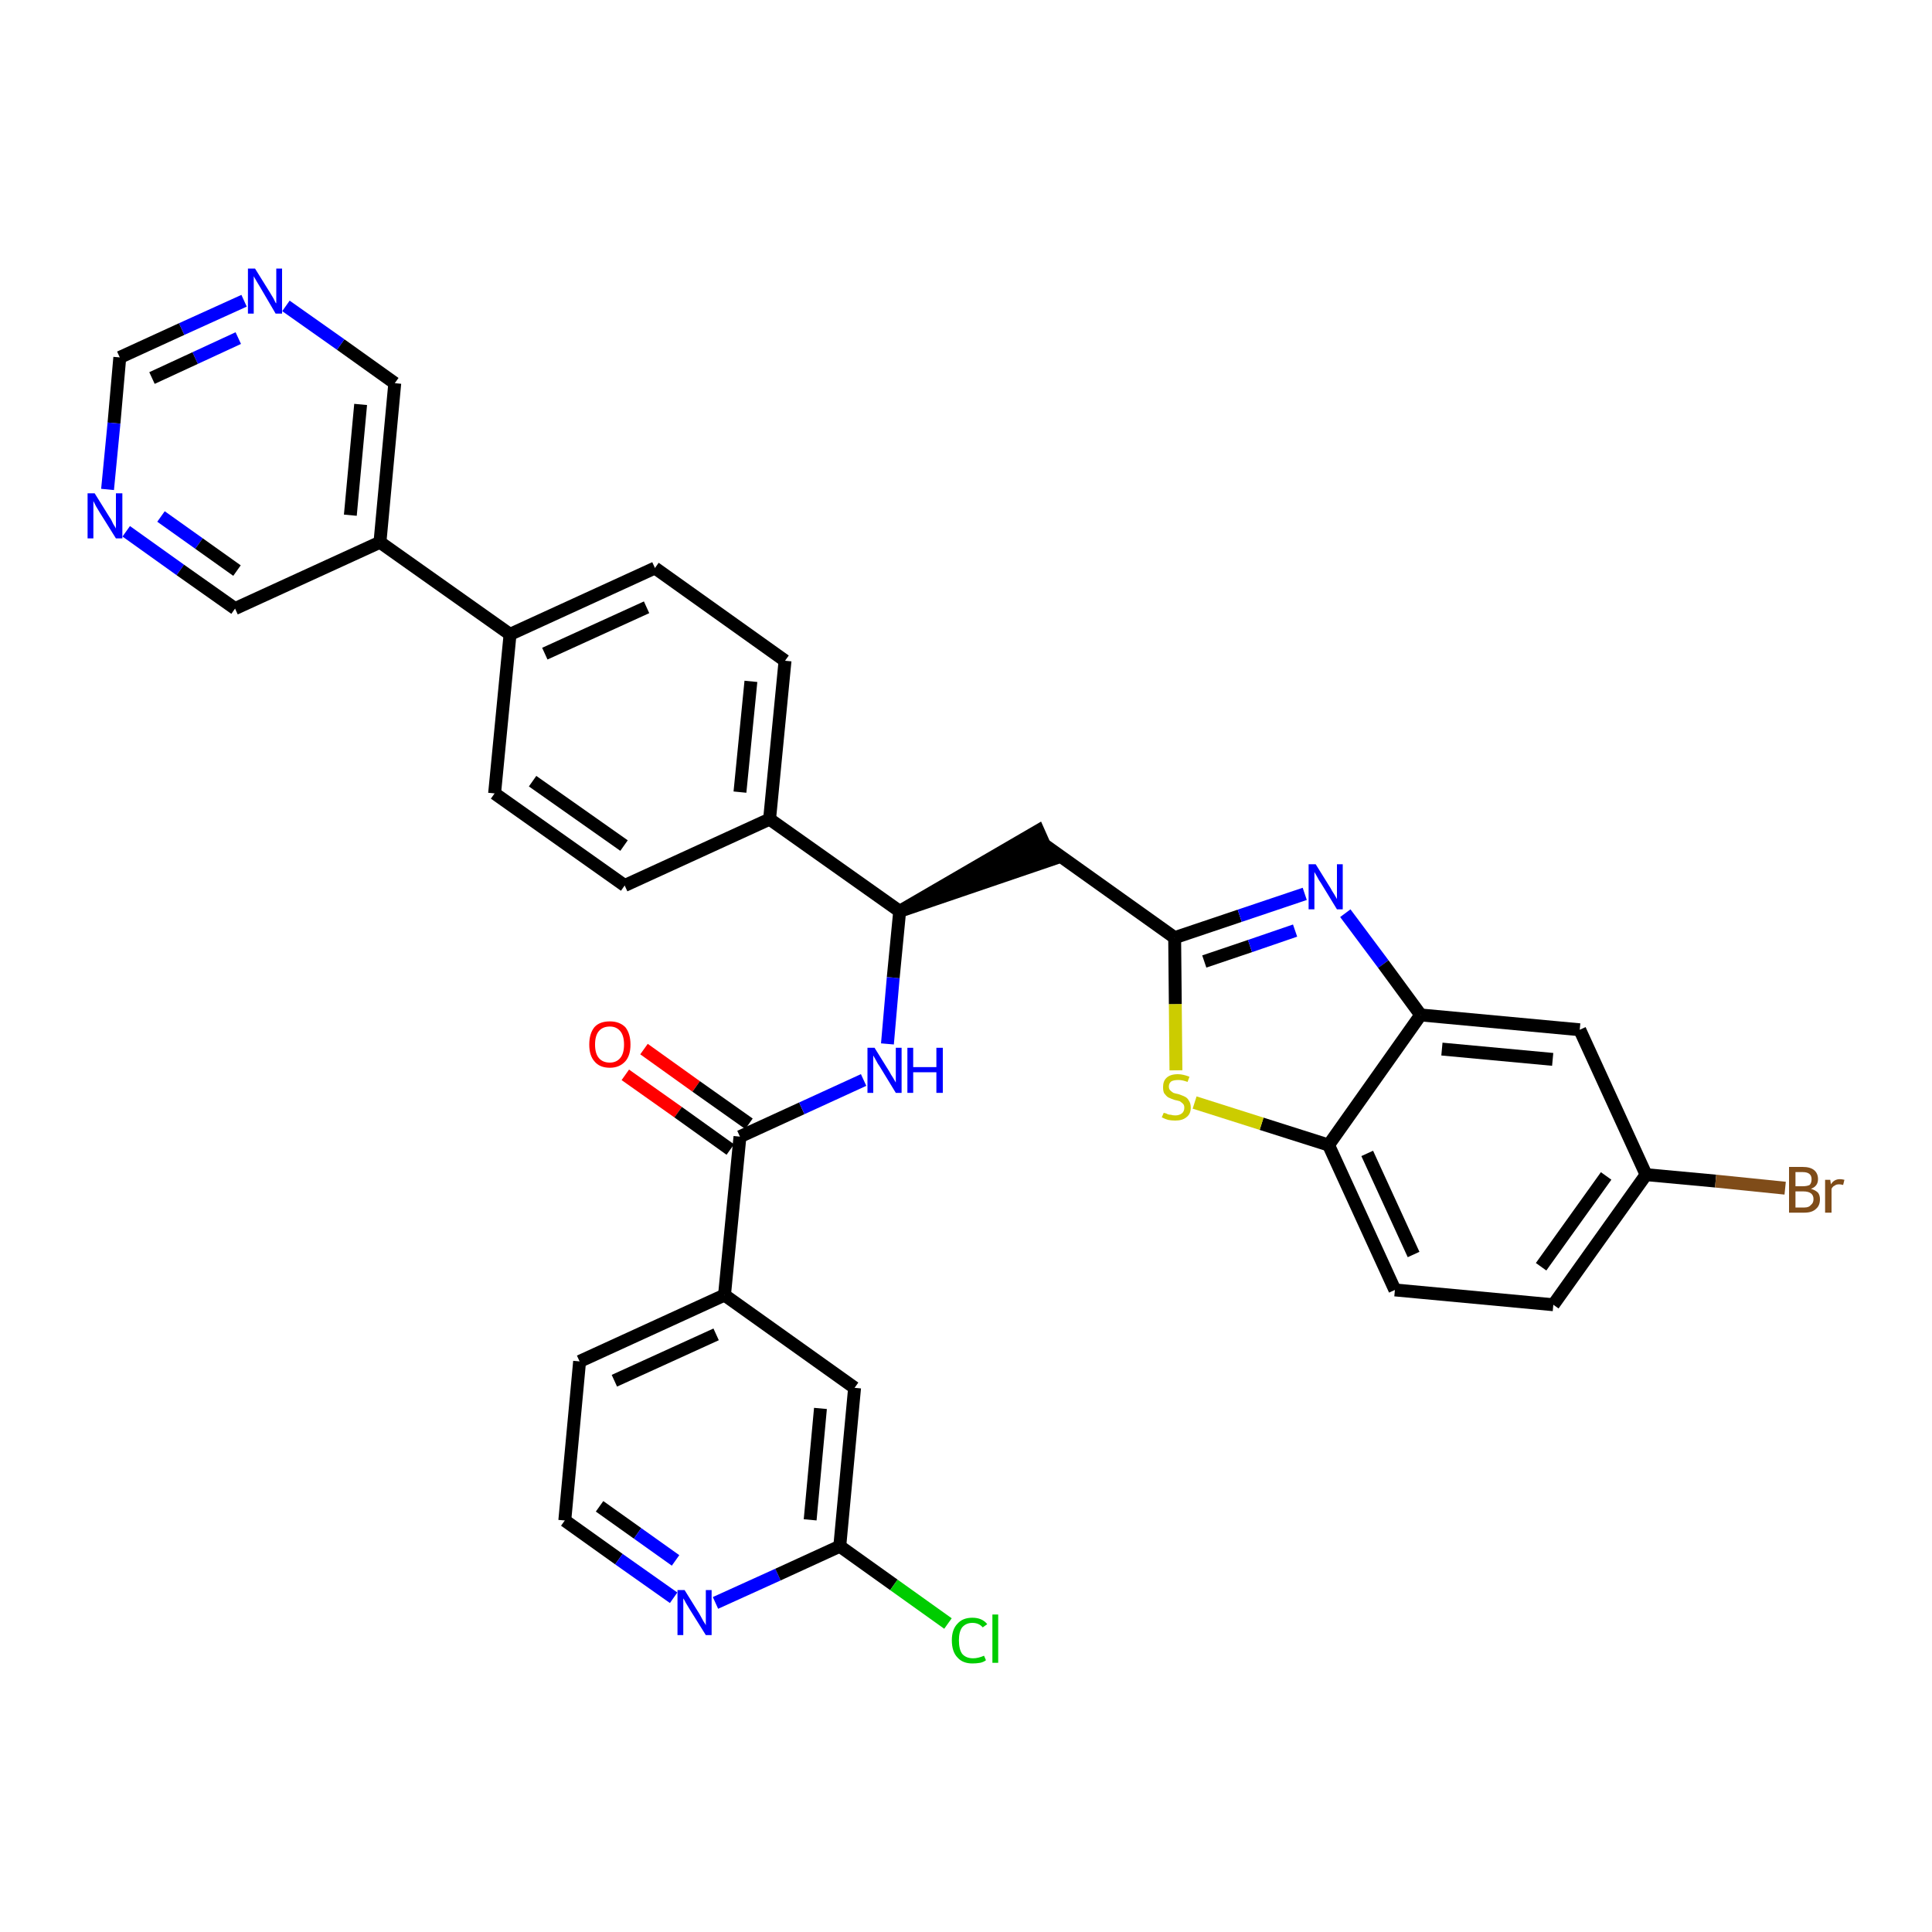 <?xml version='1.0' encoding='iso-8859-1'?>
<svg version='1.1' baseProfile='full'
              xmlns='http://www.w3.org/2000/svg'
                      xmlns:rdkit='http://www.rdkit.org/xml'
                      xmlns:xlink='http://www.w3.org/1999/xlink'
                  xml:space='preserve'
width='300px' height='300px' viewBox='0 0 300 300'>
<!-- END OF HEADER -->
<path class='bond-0 atom-0 atom-1' d='M 97.1,166.9 L 105.3,172.7' style='fill:none;fill-rule:evenodd;stroke:#FF0000;stroke-width:2.0px;stroke-linecap:butt;stroke-linejoin:miter;stroke-opacity:1' />
<path class='bond-0 atom-0 atom-1' d='M 105.3,172.7 L 113.4,178.5' style='fill:none;fill-rule:evenodd;stroke:#000000;stroke-width:2.0px;stroke-linecap:butt;stroke-linejoin:miter;stroke-opacity:1' />
<path class='bond-0 atom-0 atom-1' d='M 100.0,162.9 L 108.1,168.7' style='fill:none;fill-rule:evenodd;stroke:#FF0000;stroke-width:2.0px;stroke-linecap:butt;stroke-linejoin:miter;stroke-opacity:1' />
<path class='bond-0 atom-0 atom-1' d='M 108.1,168.7 L 116.3,174.5' style='fill:none;fill-rule:evenodd;stroke:#000000;stroke-width:2.0px;stroke-linecap:butt;stroke-linejoin:miter;stroke-opacity:1' />
<path class='bond-1 atom-1 atom-2' d='M 114.9,176.5 L 124.5,172.1' style='fill:none;fill-rule:evenodd;stroke:#000000;stroke-width:2.0px;stroke-linecap:butt;stroke-linejoin:miter;stroke-opacity:1' />
<path class='bond-1 atom-1 atom-2' d='M 124.5,172.1 L 134.1,167.7' style='fill:none;fill-rule:evenodd;stroke:#0000FF;stroke-width:2.0px;stroke-linecap:butt;stroke-linejoin:miter;stroke-opacity:1' />
<path class='bond-26 atom-1 atom-27' d='M 114.9,176.5 L 112.5,201.1' style='fill:none;fill-rule:evenodd;stroke:#000000;stroke-width:2.0px;stroke-linecap:butt;stroke-linejoin:miter;stroke-opacity:1' />
<path class='bond-2 atom-2 atom-3' d='M 137.8,162.1 L 138.7,151.8' style='fill:none;fill-rule:evenodd;stroke:#0000FF;stroke-width:2.0px;stroke-linecap:butt;stroke-linejoin:miter;stroke-opacity:1' />
<path class='bond-2 atom-2 atom-3' d='M 138.7,151.8 L 139.7,141.5' style='fill:none;fill-rule:evenodd;stroke:#000000;stroke-width:2.0px;stroke-linecap:butt;stroke-linejoin:miter;stroke-opacity:1' />
<path class='bond-3 atom-3 atom-4' d='M 139.7,141.5 L 163.2,133.5 L 161.2,129.0 Z' style='fill:#000000;fill-rule:evenodd;fill-opacity:1;stroke:#000000;stroke-width:2.0px;stroke-linecap:butt;stroke-linejoin:miter;stroke-opacity:1;' />
<path class='bond-14 atom-3 atom-15' d='M 139.7,141.5 L 119.5,127.2' style='fill:none;fill-rule:evenodd;stroke:#000000;stroke-width:2.0px;stroke-linecap:butt;stroke-linejoin:miter;stroke-opacity:1' />
<path class='bond-4 atom-4 atom-5' d='M 162.2,131.2 L 182.4,145.6' style='fill:none;fill-rule:evenodd;stroke:#000000;stroke-width:2.0px;stroke-linecap:butt;stroke-linejoin:miter;stroke-opacity:1' />
<path class='bond-5 atom-5 atom-6' d='M 182.4,145.6 L 192.5,142.2' style='fill:none;fill-rule:evenodd;stroke:#000000;stroke-width:2.0px;stroke-linecap:butt;stroke-linejoin:miter;stroke-opacity:1' />
<path class='bond-5 atom-5 atom-6' d='M 192.5,142.2 L 202.6,138.8' style='fill:none;fill-rule:evenodd;stroke:#0000FF;stroke-width:2.0px;stroke-linecap:butt;stroke-linejoin:miter;stroke-opacity:1' />
<path class='bond-5 atom-5 atom-6' d='M 187.0,149.3 L 194.1,146.9' style='fill:none;fill-rule:evenodd;stroke:#000000;stroke-width:2.0px;stroke-linecap:butt;stroke-linejoin:miter;stroke-opacity:1' />
<path class='bond-5 atom-5 atom-6' d='M 194.1,146.9 L 201.1,144.5' style='fill:none;fill-rule:evenodd;stroke:#0000FF;stroke-width:2.0px;stroke-linecap:butt;stroke-linejoin:miter;stroke-opacity:1' />
<path class='bond-33 atom-14 atom-5' d='M 182.6,166.2 L 182.5,155.9' style='fill:none;fill-rule:evenodd;stroke:#CCCC00;stroke-width:2.0px;stroke-linecap:butt;stroke-linejoin:miter;stroke-opacity:1' />
<path class='bond-33 atom-14 atom-5' d='M 182.5,155.9 L 182.4,145.6' style='fill:none;fill-rule:evenodd;stroke:#000000;stroke-width:2.0px;stroke-linecap:butt;stroke-linejoin:miter;stroke-opacity:1' />
<path class='bond-6 atom-6 atom-7' d='M 208.9,141.8 L 214.8,149.7' style='fill:none;fill-rule:evenodd;stroke:#0000FF;stroke-width:2.0px;stroke-linecap:butt;stroke-linejoin:miter;stroke-opacity:1' />
<path class='bond-6 atom-6 atom-7' d='M 214.8,149.7 L 220.6,157.6' style='fill:none;fill-rule:evenodd;stroke:#000000;stroke-width:2.0px;stroke-linecap:butt;stroke-linejoin:miter;stroke-opacity:1' />
<path class='bond-7 atom-7 atom-8' d='M 220.6,157.6 L 245.3,159.9' style='fill:none;fill-rule:evenodd;stroke:#000000;stroke-width:2.0px;stroke-linecap:butt;stroke-linejoin:miter;stroke-opacity:1' />
<path class='bond-7 atom-7 atom-8' d='M 223.9,162.9 L 241.1,164.5' style='fill:none;fill-rule:evenodd;stroke:#000000;stroke-width:2.0px;stroke-linecap:butt;stroke-linejoin:miter;stroke-opacity:1' />
<path class='bond-36 atom-13 atom-7' d='M 206.3,177.8 L 220.6,157.6' style='fill:none;fill-rule:evenodd;stroke:#000000;stroke-width:2.0px;stroke-linecap:butt;stroke-linejoin:miter;stroke-opacity:1' />
<path class='bond-8 atom-8 atom-9' d='M 245.3,159.9 L 255.6,182.4' style='fill:none;fill-rule:evenodd;stroke:#000000;stroke-width:2.0px;stroke-linecap:butt;stroke-linejoin:miter;stroke-opacity:1' />
<path class='bond-9 atom-9 atom-10' d='M 255.6,182.4 L 266.4,183.4' style='fill:none;fill-rule:evenodd;stroke:#000000;stroke-width:2.0px;stroke-linecap:butt;stroke-linejoin:miter;stroke-opacity:1' />
<path class='bond-9 atom-9 atom-10' d='M 266.4,183.4 L 277.2,184.5' style='fill:none;fill-rule:evenodd;stroke:#7F4C19;stroke-width:2.0px;stroke-linecap:butt;stroke-linejoin:miter;stroke-opacity:1' />
<path class='bond-10 atom-9 atom-11' d='M 255.6,182.4 L 241.2,202.6' style='fill:none;fill-rule:evenodd;stroke:#000000;stroke-width:2.0px;stroke-linecap:butt;stroke-linejoin:miter;stroke-opacity:1' />
<path class='bond-10 atom-9 atom-11' d='M 249.4,182.6 L 239.3,196.7' style='fill:none;fill-rule:evenodd;stroke:#000000;stroke-width:2.0px;stroke-linecap:butt;stroke-linejoin:miter;stroke-opacity:1' />
<path class='bond-11 atom-11 atom-12' d='M 241.2,202.6 L 216.6,200.3' style='fill:none;fill-rule:evenodd;stroke:#000000;stroke-width:2.0px;stroke-linecap:butt;stroke-linejoin:miter;stroke-opacity:1' />
<path class='bond-12 atom-12 atom-13' d='M 216.6,200.3 L 206.3,177.8' style='fill:none;fill-rule:evenodd;stroke:#000000;stroke-width:2.0px;stroke-linecap:butt;stroke-linejoin:miter;stroke-opacity:1' />
<path class='bond-12 atom-12 atom-13' d='M 219.5,194.8 L 212.3,179.1' style='fill:none;fill-rule:evenodd;stroke:#000000;stroke-width:2.0px;stroke-linecap:butt;stroke-linejoin:miter;stroke-opacity:1' />
<path class='bond-13 atom-13 atom-14' d='M 206.3,177.8 L 195.9,174.5' style='fill:none;fill-rule:evenodd;stroke:#000000;stroke-width:2.0px;stroke-linecap:butt;stroke-linejoin:miter;stroke-opacity:1' />
<path class='bond-13 atom-13 atom-14' d='M 195.9,174.5 L 185.5,171.2' style='fill:none;fill-rule:evenodd;stroke:#CCCC00;stroke-width:2.0px;stroke-linecap:butt;stroke-linejoin:miter;stroke-opacity:1' />
<path class='bond-15 atom-15 atom-16' d='M 119.5,127.2 L 121.9,102.6' style='fill:none;fill-rule:evenodd;stroke:#000000;stroke-width:2.0px;stroke-linecap:butt;stroke-linejoin:miter;stroke-opacity:1' />
<path class='bond-15 atom-15 atom-16' d='M 114.9,123.0 L 116.6,105.8' style='fill:none;fill-rule:evenodd;stroke:#000000;stroke-width:2.0px;stroke-linecap:butt;stroke-linejoin:miter;stroke-opacity:1' />
<path class='bond-34 atom-26 atom-15' d='M 97.0,137.5 L 119.5,127.2' style='fill:none;fill-rule:evenodd;stroke:#000000;stroke-width:2.0px;stroke-linecap:butt;stroke-linejoin:miter;stroke-opacity:1' />
<path class='bond-16 atom-16 atom-17' d='M 121.9,102.6 L 101.7,88.2' style='fill:none;fill-rule:evenodd;stroke:#000000;stroke-width:2.0px;stroke-linecap:butt;stroke-linejoin:miter;stroke-opacity:1' />
<path class='bond-17 atom-17 atom-18' d='M 101.7,88.2 L 79.2,98.5' style='fill:none;fill-rule:evenodd;stroke:#000000;stroke-width:2.0px;stroke-linecap:butt;stroke-linejoin:miter;stroke-opacity:1' />
<path class='bond-17 atom-17 atom-18' d='M 100.4,94.3 L 84.6,101.5' style='fill:none;fill-rule:evenodd;stroke:#000000;stroke-width:2.0px;stroke-linecap:butt;stroke-linejoin:miter;stroke-opacity:1' />
<path class='bond-18 atom-18 atom-19' d='M 79.2,98.5 L 59.0,84.2' style='fill:none;fill-rule:evenodd;stroke:#000000;stroke-width:2.0px;stroke-linecap:butt;stroke-linejoin:miter;stroke-opacity:1' />
<path class='bond-24 atom-18 atom-25' d='M 79.2,98.5 L 76.8,123.2' style='fill:none;fill-rule:evenodd;stroke:#000000;stroke-width:2.0px;stroke-linecap:butt;stroke-linejoin:miter;stroke-opacity:1' />
<path class='bond-19 atom-19 atom-20' d='M 59.0,84.2 L 61.3,59.5' style='fill:none;fill-rule:evenodd;stroke:#000000;stroke-width:2.0px;stroke-linecap:butt;stroke-linejoin:miter;stroke-opacity:1' />
<path class='bond-19 atom-19 atom-20' d='M 54.4,80.0 L 56.0,62.8' style='fill:none;fill-rule:evenodd;stroke:#000000;stroke-width:2.0px;stroke-linecap:butt;stroke-linejoin:miter;stroke-opacity:1' />
<path class='bond-37 atom-24 atom-19' d='M 36.5,94.5 L 59.0,84.2' style='fill:none;fill-rule:evenodd;stroke:#000000;stroke-width:2.0px;stroke-linecap:butt;stroke-linejoin:miter;stroke-opacity:1' />
<path class='bond-20 atom-20 atom-21' d='M 61.3,59.5 L 52.9,53.5' style='fill:none;fill-rule:evenodd;stroke:#000000;stroke-width:2.0px;stroke-linecap:butt;stroke-linejoin:miter;stroke-opacity:1' />
<path class='bond-20 atom-20 atom-21' d='M 52.9,53.5 L 44.4,47.5' style='fill:none;fill-rule:evenodd;stroke:#0000FF;stroke-width:2.0px;stroke-linecap:butt;stroke-linejoin:miter;stroke-opacity:1' />
<path class='bond-21 atom-21 atom-22' d='M 37.9,46.7 L 28.2,51.1' style='fill:none;fill-rule:evenodd;stroke:#0000FF;stroke-width:2.0px;stroke-linecap:butt;stroke-linejoin:miter;stroke-opacity:1' />
<path class='bond-21 atom-21 atom-22' d='M 28.2,51.1 L 18.6,55.5' style='fill:none;fill-rule:evenodd;stroke:#000000;stroke-width:2.0px;stroke-linecap:butt;stroke-linejoin:miter;stroke-opacity:1' />
<path class='bond-21 atom-21 atom-22' d='M 37.0,52.5 L 30.3,55.6' style='fill:none;fill-rule:evenodd;stroke:#0000FF;stroke-width:2.0px;stroke-linecap:butt;stroke-linejoin:miter;stroke-opacity:1' />
<path class='bond-21 atom-21 atom-22' d='M 30.3,55.6 L 23.6,58.7' style='fill:none;fill-rule:evenodd;stroke:#000000;stroke-width:2.0px;stroke-linecap:butt;stroke-linejoin:miter;stroke-opacity:1' />
<path class='bond-22 atom-22 atom-23' d='M 18.6,55.5 L 17.7,65.7' style='fill:none;fill-rule:evenodd;stroke:#000000;stroke-width:2.0px;stroke-linecap:butt;stroke-linejoin:miter;stroke-opacity:1' />
<path class='bond-22 atom-22 atom-23' d='M 17.7,65.7 L 16.7,76.0' style='fill:none;fill-rule:evenodd;stroke:#0000FF;stroke-width:2.0px;stroke-linecap:butt;stroke-linejoin:miter;stroke-opacity:1' />
<path class='bond-23 atom-23 atom-24' d='M 19.6,82.5 L 28.0,88.5' style='fill:none;fill-rule:evenodd;stroke:#0000FF;stroke-width:2.0px;stroke-linecap:butt;stroke-linejoin:miter;stroke-opacity:1' />
<path class='bond-23 atom-23 atom-24' d='M 28.0,88.5 L 36.5,94.5' style='fill:none;fill-rule:evenodd;stroke:#000000;stroke-width:2.0px;stroke-linecap:butt;stroke-linejoin:miter;stroke-opacity:1' />
<path class='bond-23 atom-23 atom-24' d='M 25.0,80.2 L 30.9,84.4' style='fill:none;fill-rule:evenodd;stroke:#0000FF;stroke-width:2.0px;stroke-linecap:butt;stroke-linejoin:miter;stroke-opacity:1' />
<path class='bond-23 atom-23 atom-24' d='M 30.9,84.4 L 36.8,88.6' style='fill:none;fill-rule:evenodd;stroke:#000000;stroke-width:2.0px;stroke-linecap:butt;stroke-linejoin:miter;stroke-opacity:1' />
<path class='bond-25 atom-25 atom-26' d='M 76.8,123.2 L 97.0,137.5' style='fill:none;fill-rule:evenodd;stroke:#000000;stroke-width:2.0px;stroke-linecap:butt;stroke-linejoin:miter;stroke-opacity:1' />
<path class='bond-25 atom-25 atom-26' d='M 82.7,121.3 L 96.9,131.3' style='fill:none;fill-rule:evenodd;stroke:#000000;stroke-width:2.0px;stroke-linecap:butt;stroke-linejoin:miter;stroke-opacity:1' />
<path class='bond-27 atom-27 atom-28' d='M 112.5,201.1 L 90.0,211.4' style='fill:none;fill-rule:evenodd;stroke:#000000;stroke-width:2.0px;stroke-linecap:butt;stroke-linejoin:miter;stroke-opacity:1' />
<path class='bond-27 atom-27 atom-28' d='M 111.2,207.2 L 95.4,214.4' style='fill:none;fill-rule:evenodd;stroke:#000000;stroke-width:2.0px;stroke-linecap:butt;stroke-linejoin:miter;stroke-opacity:1' />
<path class='bond-35 atom-33 atom-27' d='M 132.7,215.5 L 112.5,201.1' style='fill:none;fill-rule:evenodd;stroke:#000000;stroke-width:2.0px;stroke-linecap:butt;stroke-linejoin:miter;stroke-opacity:1' />
<path class='bond-28 atom-28 atom-29' d='M 90.0,211.4 L 87.7,236.1' style='fill:none;fill-rule:evenodd;stroke:#000000;stroke-width:2.0px;stroke-linecap:butt;stroke-linejoin:miter;stroke-opacity:1' />
<path class='bond-29 atom-29 atom-30' d='M 87.7,236.1 L 96.1,242.1' style='fill:none;fill-rule:evenodd;stroke:#000000;stroke-width:2.0px;stroke-linecap:butt;stroke-linejoin:miter;stroke-opacity:1' />
<path class='bond-29 atom-29 atom-30' d='M 96.1,242.1 L 104.6,248.1' style='fill:none;fill-rule:evenodd;stroke:#0000FF;stroke-width:2.0px;stroke-linecap:butt;stroke-linejoin:miter;stroke-opacity:1' />
<path class='bond-29 atom-29 atom-30' d='M 93.1,233.9 L 99.0,238.1' style='fill:none;fill-rule:evenodd;stroke:#000000;stroke-width:2.0px;stroke-linecap:butt;stroke-linejoin:miter;stroke-opacity:1' />
<path class='bond-29 atom-29 atom-30' d='M 99.0,238.1 L 104.9,242.3' style='fill:none;fill-rule:evenodd;stroke:#0000FF;stroke-width:2.0px;stroke-linecap:butt;stroke-linejoin:miter;stroke-opacity:1' />
<path class='bond-30 atom-30 atom-31' d='M 111.1,248.9 L 120.8,244.5' style='fill:none;fill-rule:evenodd;stroke:#0000FF;stroke-width:2.0px;stroke-linecap:butt;stroke-linejoin:miter;stroke-opacity:1' />
<path class='bond-30 atom-30 atom-31' d='M 120.8,244.5 L 130.4,240.1' style='fill:none;fill-rule:evenodd;stroke:#000000;stroke-width:2.0px;stroke-linecap:butt;stroke-linejoin:miter;stroke-opacity:1' />
<path class='bond-31 atom-31 atom-32' d='M 130.4,240.1 L 138.8,246.1' style='fill:none;fill-rule:evenodd;stroke:#000000;stroke-width:2.0px;stroke-linecap:butt;stroke-linejoin:miter;stroke-opacity:1' />
<path class='bond-31 atom-31 atom-32' d='M 138.8,246.1 L 147.2,252.1' style='fill:none;fill-rule:evenodd;stroke:#00CC00;stroke-width:2.0px;stroke-linecap:butt;stroke-linejoin:miter;stroke-opacity:1' />
<path class='bond-32 atom-31 atom-33' d='M 130.4,240.1 L 132.7,215.5' style='fill:none;fill-rule:evenodd;stroke:#000000;stroke-width:2.0px;stroke-linecap:butt;stroke-linejoin:miter;stroke-opacity:1' />
<path class='bond-32 atom-31 atom-33' d='M 125.8,236.0 L 127.4,218.7' style='fill:none;fill-rule:evenodd;stroke:#000000;stroke-width:2.0px;stroke-linecap:butt;stroke-linejoin:miter;stroke-opacity:1' />
<path  class='atom-0' d='M 91.5 162.2
Q 91.5 160.5, 92.3 159.5
Q 93.1 158.6, 94.7 158.6
Q 96.2 158.6, 97.1 159.5
Q 97.9 160.5, 97.9 162.2
Q 97.9 163.9, 97.1 164.8
Q 96.2 165.8, 94.7 165.8
Q 93.1 165.8, 92.3 164.8
Q 91.5 163.9, 91.5 162.2
M 94.7 165.0
Q 95.7 165.0, 96.3 164.3
Q 96.9 163.6, 96.9 162.2
Q 96.9 160.8, 96.3 160.1
Q 95.7 159.4, 94.7 159.4
Q 93.6 159.4, 93.0 160.1
Q 92.4 160.8, 92.4 162.2
Q 92.4 163.6, 93.0 164.3
Q 93.6 165.0, 94.7 165.0
' fill='#FF0000'/>
<path  class='atom-2' d='M 135.8 162.7
L 138.1 166.4
Q 138.3 166.8, 138.7 167.4
Q 139.1 168.1, 139.1 168.1
L 139.1 162.7
L 140.0 162.7
L 140.0 169.7
L 139.1 169.7
L 136.6 165.6
Q 136.3 165.2, 136.0 164.6
Q 135.7 164.1, 135.6 163.9
L 135.6 169.7
L 134.7 169.7
L 134.7 162.7
L 135.8 162.7
' fill='#0000FF'/>
<path  class='atom-2' d='M 140.9 162.7
L 141.8 162.7
L 141.8 165.7
L 145.4 165.7
L 145.4 162.7
L 146.4 162.7
L 146.4 169.7
L 145.4 169.7
L 145.4 166.5
L 141.8 166.5
L 141.8 169.7
L 140.9 169.7
L 140.9 162.7
' fill='#0000FF'/>
<path  class='atom-6' d='M 204.3 134.2
L 206.6 137.9
Q 206.8 138.3, 207.2 138.9
Q 207.6 139.6, 207.6 139.6
L 207.6 134.2
L 208.5 134.2
L 208.5 141.2
L 207.6 141.2
L 205.1 137.1
Q 204.8 136.7, 204.5 136.1
Q 204.2 135.6, 204.1 135.4
L 204.1 141.2
L 203.2 141.2
L 203.2 134.2
L 204.3 134.2
' fill='#0000FF'/>
<path  class='atom-10' d='M 281.2 184.6
Q 281.9 184.8, 282.3 185.2
Q 282.6 185.6, 282.6 186.2
Q 282.6 187.2, 282.0 187.7
Q 281.4 188.3, 280.2 188.3
L 277.8 188.3
L 277.8 181.2
L 279.9 181.2
Q 281.1 181.2, 281.7 181.7
Q 282.3 182.2, 282.3 183.1
Q 282.3 184.2, 281.2 184.6
M 278.8 182.0
L 278.8 184.2
L 279.9 184.2
Q 280.6 184.2, 281.0 184.0
Q 281.3 183.7, 281.3 183.1
Q 281.3 182.0, 279.9 182.0
L 278.8 182.0
M 280.2 187.5
Q 280.9 187.5, 281.2 187.1
Q 281.6 186.8, 281.6 186.2
Q 281.6 185.6, 281.2 185.3
Q 280.8 185.0, 280.0 185.0
L 278.8 185.0
L 278.8 187.5
L 280.2 187.5
' fill='#7F4C19'/>
<path  class='atom-10' d='M 284.2 183.2
L 284.3 183.9
Q 284.8 183.1, 285.7 183.1
Q 286.0 183.1, 286.4 183.2
L 286.2 184.0
Q 285.8 183.9, 285.6 183.9
Q 285.1 183.9, 284.9 184.1
Q 284.6 184.2, 284.4 184.6
L 284.4 188.3
L 283.4 188.3
L 283.4 183.2
L 284.2 183.2
' fill='#7F4C19'/>
<path  class='atom-14' d='M 180.7 172.8
Q 180.7 172.8, 181.1 172.9
Q 181.4 173.1, 181.8 173.1
Q 182.1 173.2, 182.5 173.2
Q 183.1 173.2, 183.5 172.9
Q 183.9 172.6, 183.9 172.0
Q 183.9 171.6, 183.7 171.4
Q 183.5 171.2, 183.2 171.0
Q 182.9 170.9, 182.4 170.8
Q 181.8 170.6, 181.4 170.4
Q 181.1 170.2, 180.8 169.8
Q 180.6 169.5, 180.6 168.8
Q 180.6 167.9, 181.1 167.4
Q 181.7 166.8, 182.9 166.8
Q 183.7 166.8, 184.7 167.2
L 184.4 168.0
Q 183.6 167.7, 183.0 167.7
Q 182.3 167.7, 181.9 167.9
Q 181.5 168.2, 181.5 168.7
Q 181.5 169.1, 181.7 169.3
Q 181.9 169.5, 182.2 169.7
Q 182.5 169.8, 183.0 169.9
Q 183.6 170.1, 184.0 170.3
Q 184.4 170.5, 184.6 170.9
Q 184.9 171.3, 184.9 172.0
Q 184.9 173.0, 184.2 173.5
Q 183.6 174.0, 182.5 174.0
Q 181.9 174.0, 181.4 173.9
Q 181.0 173.8, 180.4 173.5
L 180.7 172.8
' fill='#CCCC00'/>
<path  class='atom-21' d='M 39.6 41.7
L 41.9 45.4
Q 42.1 45.7, 42.5 46.4
Q 42.8 47.1, 42.9 47.1
L 42.9 41.7
L 43.8 41.7
L 43.8 48.7
L 42.8 48.7
L 40.4 44.6
Q 40.1 44.1, 39.8 43.6
Q 39.5 43.1, 39.4 42.9
L 39.4 48.7
L 38.5 48.7
L 38.5 41.7
L 39.6 41.7
' fill='#0000FF'/>
<path  class='atom-23' d='M 14.7 76.6
L 17.0 80.3
Q 17.3 80.7, 17.6 81.4
Q 18.0 82.0, 18.0 82.1
L 18.0 76.6
L 19.0 76.6
L 19.0 83.6
L 18.0 83.6
L 15.5 79.6
Q 15.2 79.1, 14.9 78.6
Q 14.6 78.0, 14.5 77.8
L 14.5 83.6
L 13.6 83.6
L 13.6 76.6
L 14.7 76.6
' fill='#0000FF'/>
<path  class='atom-30' d='M 106.3 246.9
L 108.6 250.6
Q 108.8 251.0, 109.2 251.7
Q 109.6 252.3, 109.6 252.4
L 109.6 246.9
L 110.5 246.9
L 110.5 253.9
L 109.6 253.9
L 107.1 249.9
Q 106.8 249.4, 106.5 248.9
Q 106.2 248.3, 106.1 248.2
L 106.1 253.9
L 105.2 253.9
L 105.2 246.9
L 106.3 246.9
' fill='#0000FF'/>
<path  class='atom-32' d='M 147.8 254.7
Q 147.8 253.0, 148.7 252.1
Q 149.5 251.2, 151.0 251.2
Q 152.5 251.2, 153.3 252.2
L 152.6 252.7
Q 152.0 252.0, 151.0 252.0
Q 150.0 252.0, 149.4 252.7
Q 148.9 253.4, 148.9 254.7
Q 148.9 256.1, 149.4 256.8
Q 150.0 257.5, 151.1 257.5
Q 151.9 257.5, 152.8 257.1
L 153.1 257.8
Q 152.7 258.1, 152.2 258.2
Q 151.6 258.3, 151.0 258.3
Q 149.5 258.3, 148.7 257.4
Q 147.8 256.5, 147.8 254.7
' fill='#00CC00'/>
<path  class='atom-32' d='M 154.1 250.7
L 155.0 250.7
L 155.0 258.2
L 154.1 258.2
L 154.1 250.7
' fill='#00CC00'/>
</svg>
